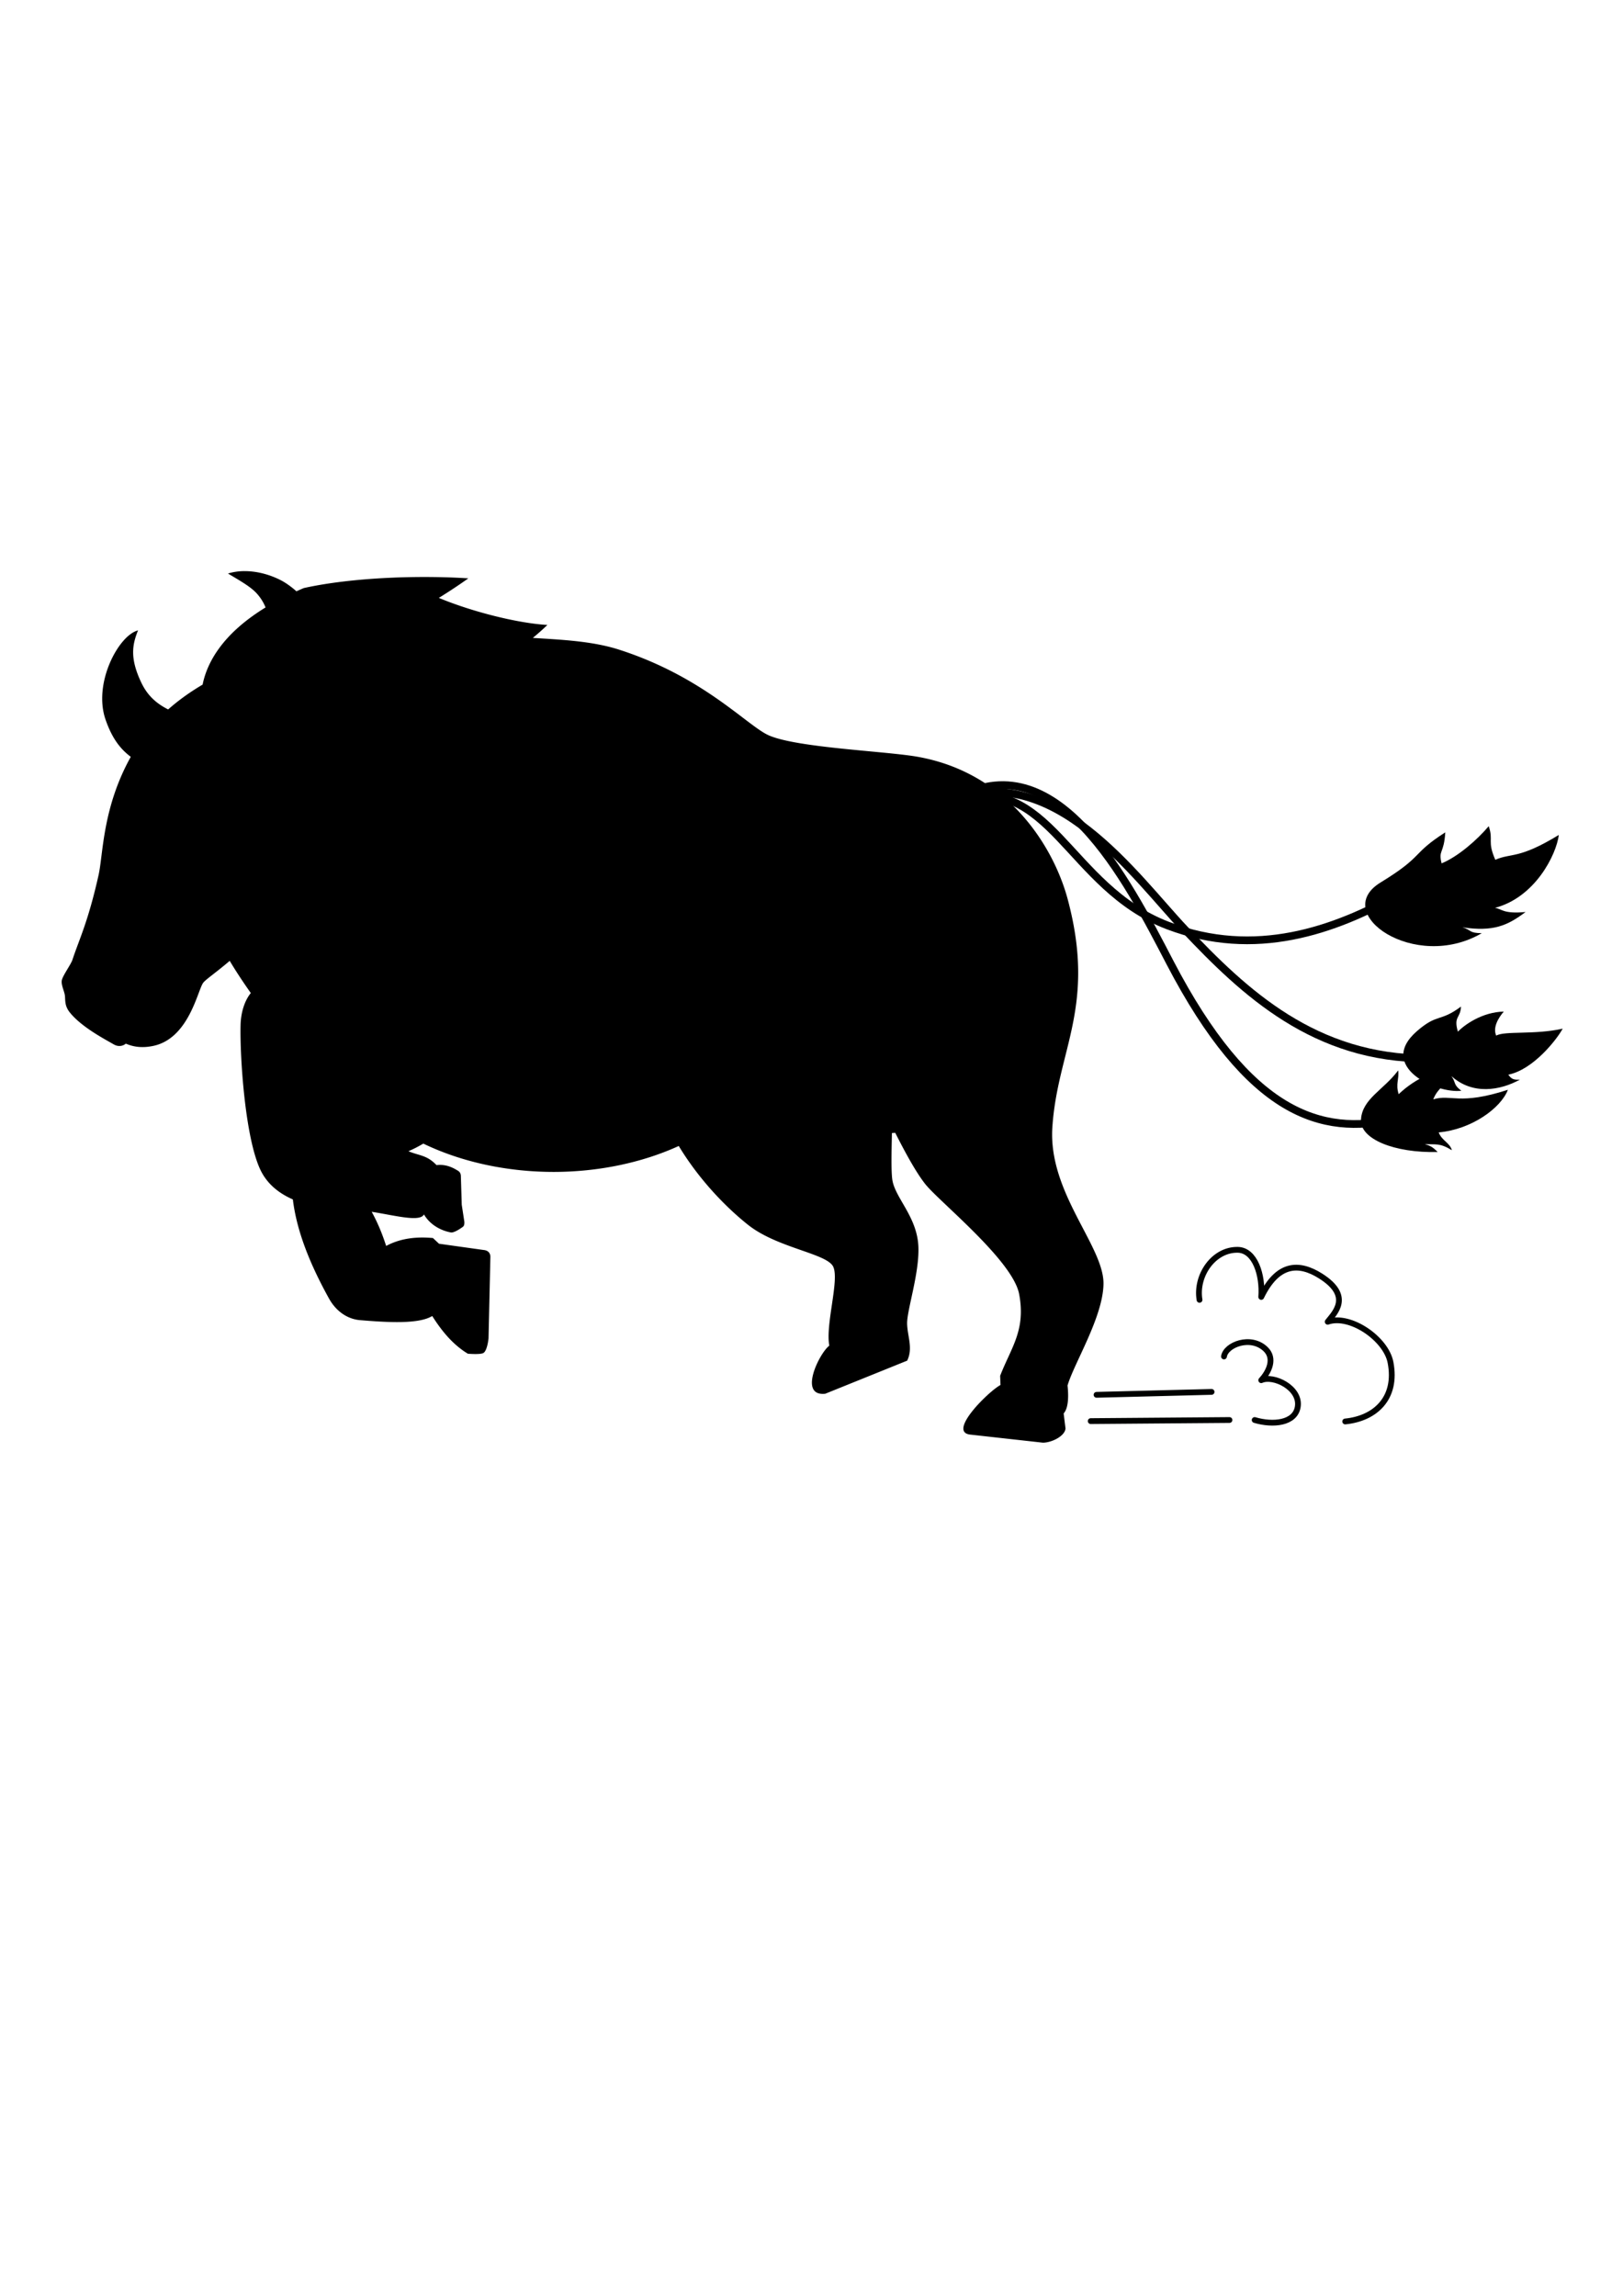 <?xml version="1.0" encoding="UTF-8" standalone="no"?>
<!-- Created with Inkscape (http://www.inkscape.org/) -->

<svg
   xmlns:dc="http://purl.org/dc/elements/1.1/"
   xmlns:cc="http://creativecommons.org/ns#"
   xmlns:rdf="http://www.w3.org/1999/02/22-rdf-syntax-ns#"
   xmlns:svg="http://www.w3.org/2000/svg"
   xmlns="http://www.w3.org/2000/svg"
   xmlns:sodipodi="http://sodipodi.sourceforge.net/DTD/sodipodi-0.dtd"
   xmlns:inkscape="http://www.inkscape.org/namespaces/inkscape"
   width="210mm"
   height="297mm"
   viewBox="0 0 210 297"
   version="1.1"
   id="svg8"
   inkscape:version="0.92.1 r15371"
   sodipodi:docname="tauros.svg">
  <defs
     id="defs2" />
  <sodipodi:namedview
     id="base"
     pagecolor="#ffffff"
     bordercolor="#666666"
     borderopacity="1.0"
     inkscape:pageopacity="0.0"
     inkscape:pageshadow="2"
     inkscape:zoom="0.35"
     inkscape:cx="413.11754"
     inkscape:cy="648.61986"
     inkscape:document-units="mm"
     inkscape:current-layer="svg8"
     showgrid="false" />
  <path
     style="display:inline;opacity:1;fill:#000000;fill-opacity:1;stroke:none;stroke-width:1;stroke-linecap:butt;stroke-linejoin:miter;stroke-miterlimit:4;stroke-dasharray:none;stroke-opacity:1"
     d="m 31.571,73.883 c -0.718,0.009 -1.417,0.109 -2.071,0.314 1.672,0.999 3.013,1.747 3.809,2.673 0.489,0.569 0.804,1.104 1.052,1.712 -5.531,3.385 -7.566,7.092 -8.145,9.984 -1.623,0.955 -3.127,2.031 -4.459,3.213 -1.498,-0.762 -2.66,-1.763 -3.473,-3.47 -1.52,-3.194 -1.155,-4.931 -0.425,-6.756 -2.491,0.614 -5.835,6.804 -4.205,11.528 0.847,2.454 1.928,3.825 3.268,4.827 -3.678,6.595 -3.563,12.596 -4.172,15.316 -1.365,6.099 -2.544,8.384 -3.373,10.933 -0.203,0.622 -1.299,2.097 -1.384,2.692 -0.09,0.634 0.359,1.411 0.412,2.007 0.053,0.596 -0.043,1.29 0.639,2.134 1.524,1.886 4.44,3.402 5.661,4.111 0.895,0.519 1.548,-0.065 1.548,-0.065 l 0.019,-0.029 c 0.939,0.411 2.086,0.61 3.573,0.294 4.584,-0.973 5.723,-7.143 6.431,-8.14 0.317,-0.446 1.592,-1.275 3.447,-2.859 0.802,1.342 1.723,2.739 2.729,4.162 -0.886,1.096 -1.286,2.669 -1.323,4.119 -0.105,4.059 0.567,14.481 2.543,18.709 0.864,1.849 2.395,3.075 4.221,3.873 0.475,3.923 2.083,8.14 4.671,12.81 1,1.804 2.539,2.684 4.009,2.806 3.554,0.295 7.604,0.541 9.354,-0.534 1.181,1.86 2.607,3.663 4.61,4.878 0,0 1.567,0.138 1.993,-0.086 0.527,-0.278 0.681,-1.895 0.681,-1.895 l 0.24,-10.544 c 0,0 0.062,-0.807 -0.87,-0.894 l -5.778,-0.809 -0.784,-0.738 c -1.697,-0.152 -3.921,-0.118 -6.054,1.022 -0.454,-1.404 -1.031,-2.892 -1.873,-4.416 2.96,0.459 6.258,1.37 6.763,0.338 0.864,1.473 2.382,2.133 3.479,2.332 0.436,0.079 1.367,-0.584 1.568,-0.734 0.241,-0.18 0.177,-0.67 0.177,-0.67 l -0.333,-2.173 -0.112,-3.607 c 0.006,-0.391 -0.099,-0.629 -0.389,-0.804 -0.514,-0.31 -1.456,-0.879 -2.768,-0.722 -1.23,-1.313 -2.249,-1.209 -3.63,-1.798 0.618,-0.261 1.266,-0.593 1.925,-0.984 a 29.132,19.778 0 0 0 16.856,3.664 29.132,19.778 0 0 0 16.196,-3.356 c 2.578,4.265 5.996,7.839 8.965,10.2 3.783,3.007 10.188,3.696 11.017,5.409 0.829,1.713 -1.029,7.505 -0.5,10.222 -1.287,0.953 -4.054,6.589 -0.528,6.221 l 10.599,-4.28 c 0.795,-1.62 0.022,-3.155 -0.005,-4.807 -0.029,-1.716 1.576,-6.441 1.461,-9.867 -0.133,-3.984 -3.099,-6.41 -3.39,-8.839 -0.133,-1.111 -0.099,-3.202 -0.035,-5.936 0.144,-0.008 0.285,-0.018 0.426,-0.028 1.419,2.805 2.751,5.199 3.889,6.637 1.78,2.25 11.321,9.878 12.142,14.221 0.888,4.695 -1.05,6.935 -2.457,10.583 l 0.047,1.181 c -1.581,0.856 -6.942,6.141 -3.874,6.425 l 9.355,1.04 c 1.154,0 2.865,-0.862 2.93,-1.843 l -0.241,-1.94 c 0.696,-0.765 0.619,-2.544 0.503,-3.612 0.832,-2.863 4.567,-8.807 4.652,-13.11 0.096,-4.901 -7.184,-11.828 -6.615,-20.316 0.677,-10.096 5.698,-15.597 1.984,-29.482 -1.754,-6.558 -7.509,-16.308 -19.404,-18.427 -4.111,-0.732 -15.539,-1.156 -19.243,-2.761 -2.788,-1.207 -8.371,-7.554 -19.4,-11.099 -3.57,-1.147 -7.716,-1.295 -11.159,-1.521 0.651,-0.538 1.282,-1.095 1.883,-1.675 -3.876,-0.224 -9.772,-1.719 -14.045,-3.5 1.29,-0.798 2.563,-1.637 3.817,-2.529 -6.174,-0.403 -14.891,-0.159 -21.289,1.256 -0.327,0.138 -0.644,0.279 -0.955,0.419 -0.687,-0.611 -1.408,-1.122 -2.072,-1.459 -1.463,-0.742 -3.132,-1.168 -4.711,-1.149 z"
     id="path4503"
     inkscape:connector-curvature="0" />
  <path
     style="display:inline;opacity:1;fill:#000000;fill-opacity:1;stroke:none;stroke-width:1;stroke-linecap:butt;stroke-linejoin:miter;stroke-miterlimit:4;stroke-dasharray:none;stroke-opacity:1"
     d="m 187.004,107.681 c -0.17,2.818 -0.92,2.232 -0.475,4.01 2.131,-0.878 4.624,-3.059 6.097,-4.813 0.642,1.871 -0.223,1.885 0.85,4.347 2.14,-0.919 3.025,-0.04 8.221,-3.213 -0.326,2.564 -3.06,8.071 -8.266,9.436 0.953,0.139 1.024,0.799 3.966,0.534 -2.368,1.772 -4.154,2.57 -8.174,1.984 1.197,0.336 0.792,0.748 2.504,0.756 -8.645,5.06 -19.631,-2.564 -13.098,-6.557 5.703,-3.486 3.918,-3.635 8.374,-6.483 z"
     id="path4526"
     inkscape:connector-curvature="0"
     sodipodi:nodetypes="cccccccccsc" />
  <path
     style="display:inline;opacity:1;fill:#000000;fill-opacity:1;stroke:none;stroke-width:1;stroke-linecap:butt;stroke-linejoin:miter;stroke-miterlimit:4;stroke-dasharray:none;stroke-opacity:1"
     d="m 189.086,141.104 c -1.158,-0.863 -0.63,-1.116 -1.374,-1.971 2.803,2.602 6.437,1.916 8.947,0.536 -0.777,0.043 -1.084,-0.05 -1.498,-0.644 3.232,-0.648 6.285,-4.559 7.034,-5.951 -3.658,0.818 -7.515,0.26 -8.599,0.901 -0.474,-1.056 0.285,-2.314 0.978,-3.11 -2.781,0.054 -5.113,1.726 -5.937,2.601 -0.594,-2.018 0.336,-1.698 0.398,-3.249 -2.728,2.039 -3.026,0.85 -5.7,3.179 -5.221,4.546 2.531,8.135 5.751,7.707 z"
     id="path4528"
     inkscape:connector-curvature="0"
     sodipodi:nodetypes="cccccccccsc" />
  <path
     style="display:inline;opacity:1;fill:#000000;fill-opacity:1;stroke:none;stroke-width:1;stroke-linecap:butt;stroke-linejoin:miter;stroke-miterlimit:4;stroke-dasharray:none;stroke-opacity:1"
     d="m 176.097,144.823 c 0.171,-2.691 2.938,-3.822 4.811,-6.348 0.158,1.073 -0.363,1.751 0.067,3.074 2.206,-2.107 4.955,-3.232 7.918,-3.775 -1.429,2.49 -2.791,2.721 -3.441,4.443 2.363,-0.704 3.316,0.82 9.655,-1.236 -0.907,2.376 -4.719,5.138 -8.954,5.512 0.379,1.052 1.437,1.327 1.704,2.305 -1.626,-0.995 -2.069,-0.682 -3.508,-0.802 0.973,0.307 1.154,0.546 1.67,1.036 -5.604,0.138 -10.084,-1.669 -9.922,-4.21 z"
     id="path4530"
     inkscape:connector-curvature="0"
     sodipodi:nodetypes="scccccccccs" />
  <path
     style="display:inline;opacity:1;fill:none;stroke:#000000;stroke-width:1;stroke-linecap:butt;stroke-linejoin:miter;stroke-miterlimit:4;stroke-dasharray:none;stroke-opacity:1"
     d="m 123.391,103.464 c 13.197,-7.832 22.455,10.425 27.995,21.062 10.224,19.632 19.619,22.456 29.031,20.248"
     id="path4532"
     inkscape:connector-curvature="0"
     sodipodi:nodetypes="csc" />
  <path
     style="display:inline;opacity:1;fill:none;stroke:#000000;stroke-width:1;stroke-linecap:butt;stroke-linejoin:miter;stroke-miterlimit:4;stroke-dasharray:none;stroke-opacity:1"
     d="m 184.641,136.927 c -14.525,0.046 -23.594,-8.488 -31.372,-16.725 -6.354,-6.73 -16.795,-21.71 -29.879,-16.737"
     id="path4536"
     inkscape:connector-curvature="0"
     sodipodi:nodetypes="csc" />
  <path
     style="display:inline;opacity:1;fill:none;stroke:#000000;stroke-width:1;stroke-linecap:butt;stroke-linejoin:miter;stroke-miterlimit:4;stroke-dasharray:none;stroke-opacity:1"
     d="m 181.051,115.666 c -8.39,4.704 -18.639,8.379 -29.955,4.063 -12.951,-4.94 -15.187,-19.949 -27.705,-16.265"
     id="path4538"
     inkscape:connector-curvature="0"
     sodipodi:nodetypes="csc" />
  <path
     style="display:inline;fill:none;stroke:#000200;stroke-width:0.75;stroke-linecap:round;stroke-linejoin:round;stroke-miterlimit:4;stroke-dasharray:none;stroke-opacity:1"
     d="m 141.883,180.442 14.883,-0.378"
     id="path4511"
     inkscape:connector-curvature="0"
     sodipodi:nodetypes="cc" />
  <path
     style="display:inline;fill:none;stroke:#000200;stroke-width:0.75;stroke-linecap:round;stroke-linejoin:round;stroke-miterlimit:4;stroke-dasharray:none;stroke-opacity:1"
     d="m 141.127,183.843 17.954,-0.142"
     id="path4513"
     inkscape:connector-curvature="0"
     sodipodi:nodetypes="cc" />
  <path
     style="display:inline;fill:none;stroke:#000200;stroke-width:0.75;stroke-linecap:round;stroke-linejoin:round;stroke-miterlimit:4;stroke-dasharray:none;stroke-opacity:1"
     d="m 158.372,175.481 c 0.232,-1.521 3.474,-2.788 5.386,-0.945 1.237,1.192 0.457,2.91 -0.567,4.016 1.576,-0.719 5.123,0.998 4.725,3.449 -0.345,2.125 -3.202,2.408 -5.575,1.701"
     id="path4515"
     inkscape:connector-curvature="0"
     sodipodi:nodetypes="cscsc" />
  <path
     style="display:inline;fill:none;stroke:#000200;stroke-width:0.75;stroke-linecap:round;stroke-linejoin:round;stroke-miterlimit:4;stroke-dasharray:none;stroke-opacity:1"
     d="m 155.206,168.157 c -0.521,-3.143 1.816,-6.54 4.961,-6.473 2.216,0.048 3.24,3.258 3.024,6.095 2.102,-4.335 4.822,-4.522 7.701,-2.693 4.131,2.624 1.743,4.81 0.898,5.906 2.917,-1.007 7.538,2.201 8.126,5.244 0.903,4.675 -2.01,7.269 -5.859,7.654"
     id="path4517"
     inkscape:connector-curvature="0"
     sodipodi:nodetypes="cscscsc" />
</svg>
